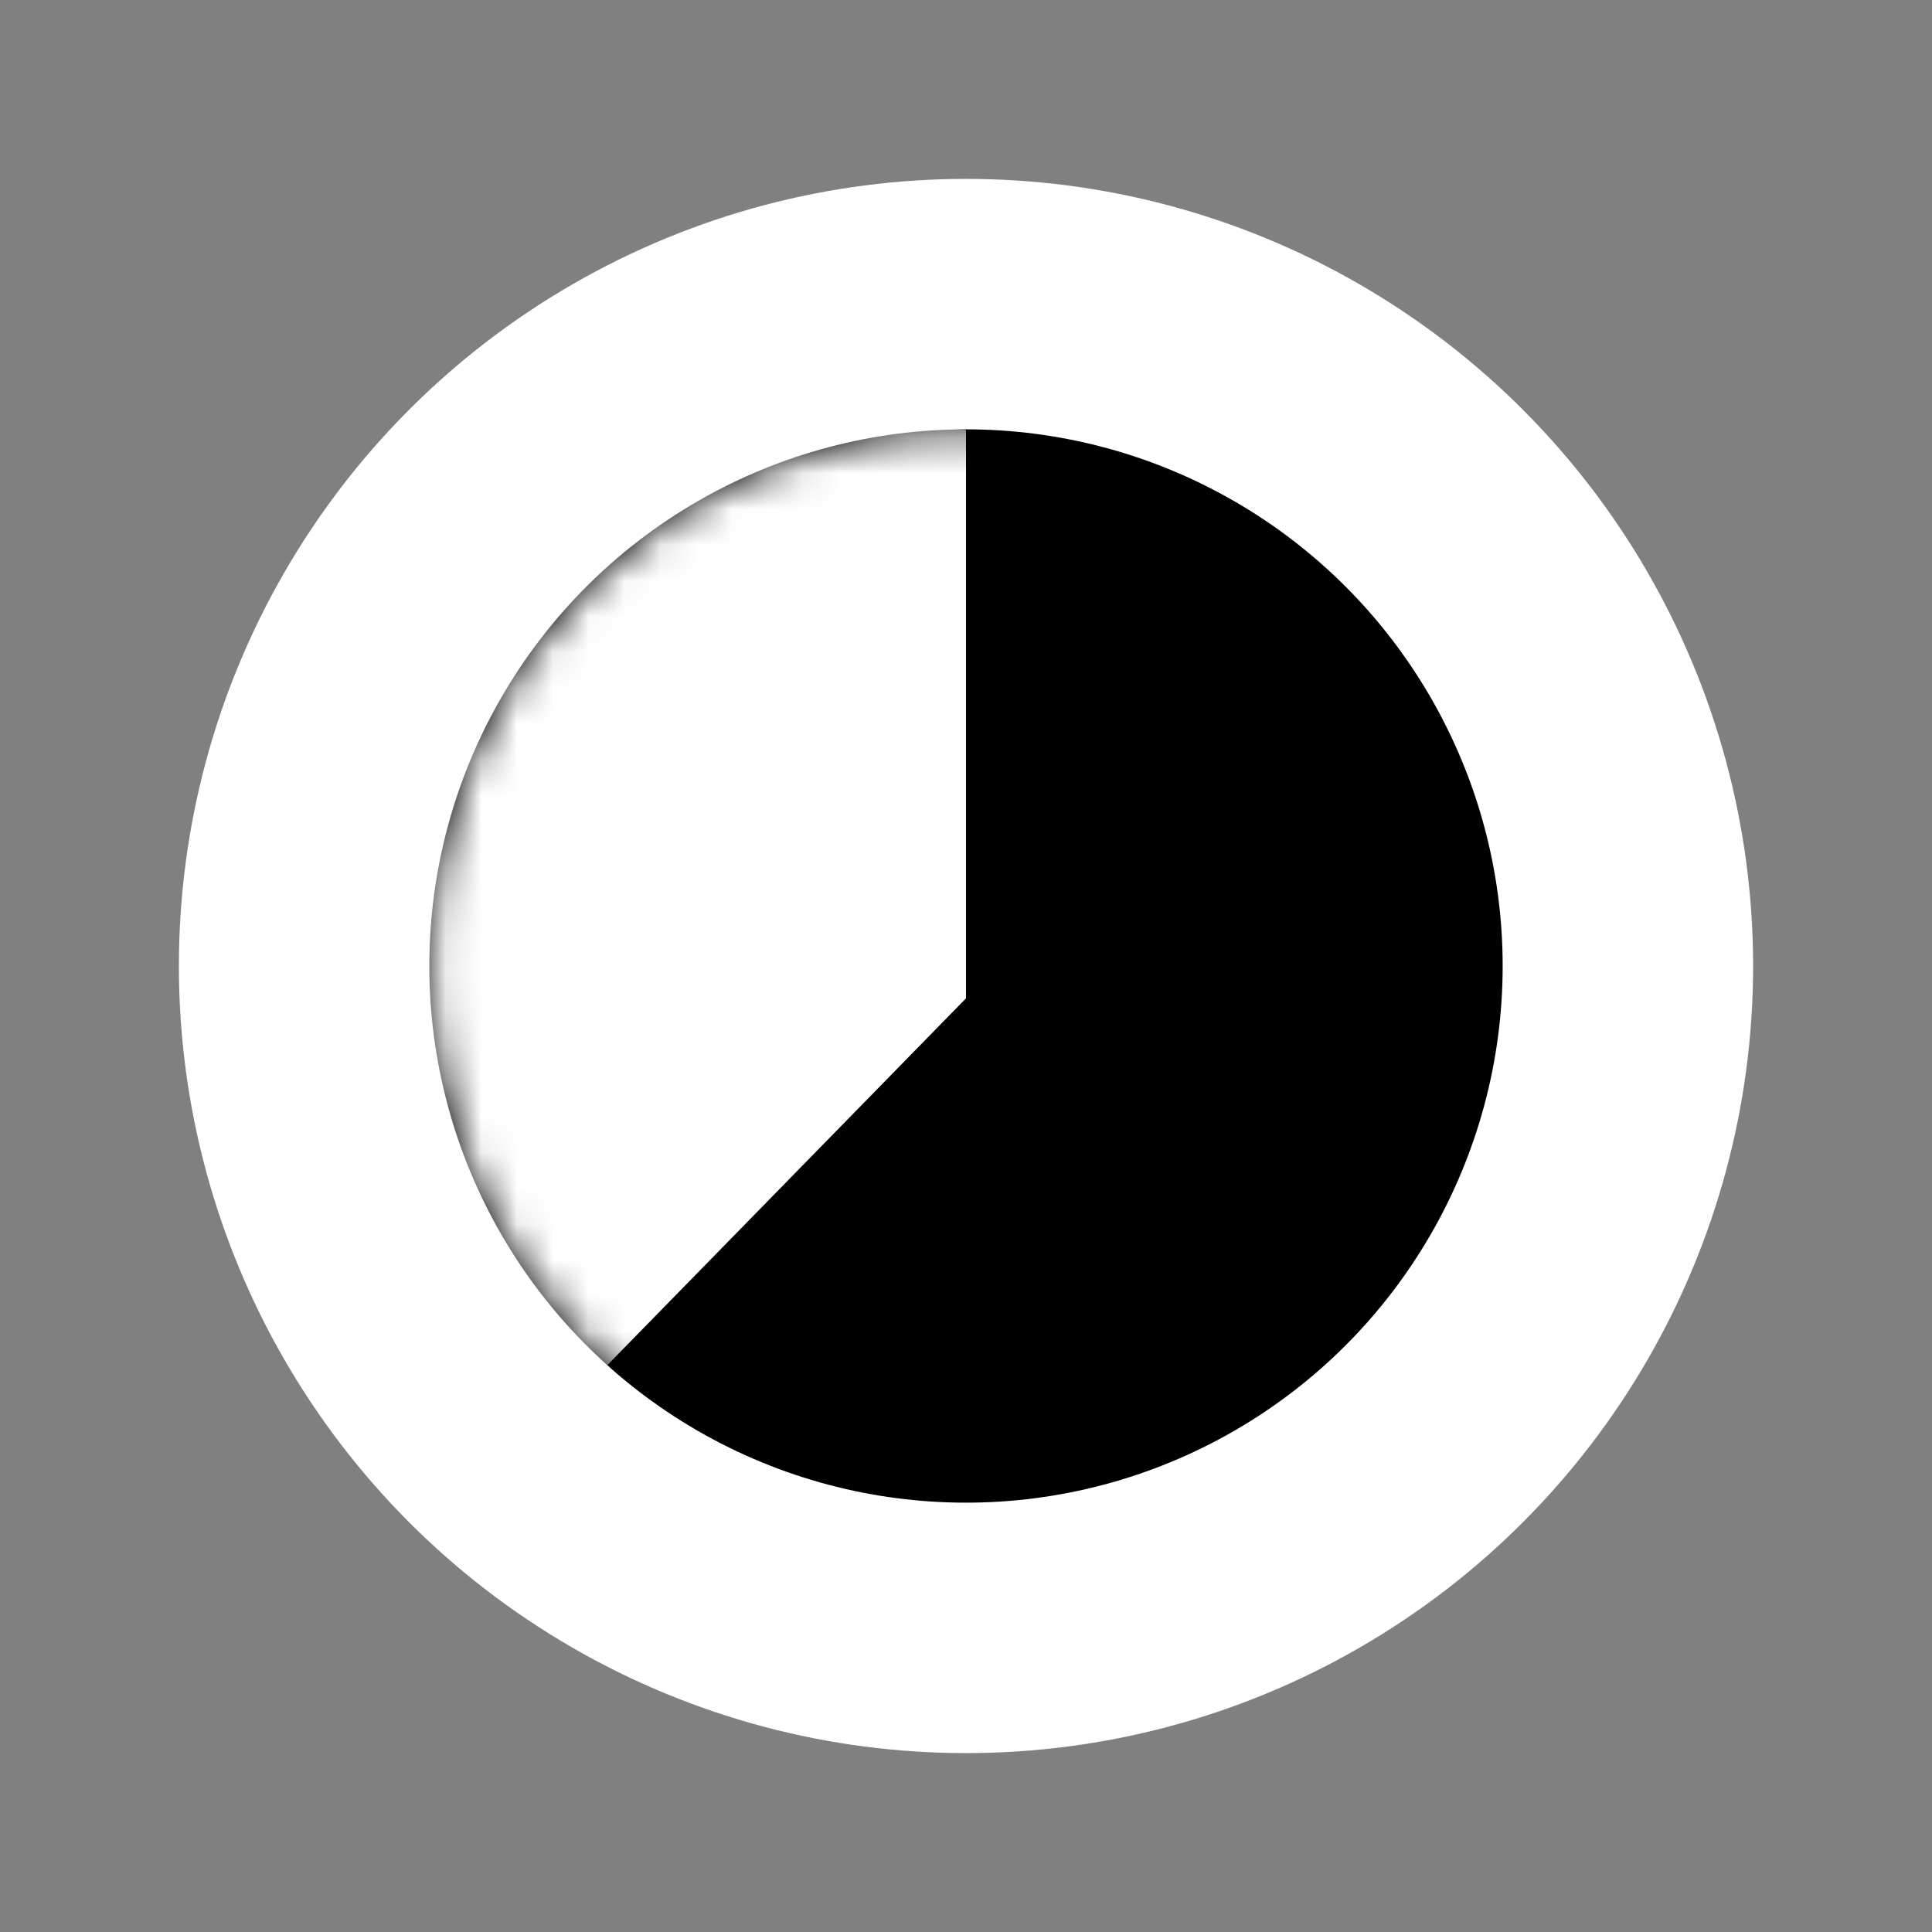 <?xml version="1.0" encoding="UTF-8"?>
<svg  viewBox="0 0 54 54" version="1.1" xmlns="http://www.w3.org/2000/svg" xmlns:xlink="http://www.w3.org/1999/xlink">
    <rect x="0" y="0" width="54" height="54" fill="#808080" stroke="none"/>
    <title>working</title>
    <defs>
        <circle id="path-1" cx="15.057" cy="15.28" r="15"></circle>
    </defs>
    <g id="working" stroke="none" stroke-width="1" fill="none" fill-rule="evenodd">
        <g>
            <g id="Base-State" fill="#FFFFFF">
                <circle id="Oval" cx="27" cy="27" r="22"></circle>
            </g>
            <g id="Path" transform="translate(11.943, 11.72)">
                <mask id="mask-2" fill="white">
                    <use xlink:href="#path-1"></use>
                </mask>
                <use id="Mask" fill="currentColor" xlink:href="#path-1"></use>
                <path d="M15.057,0.296 L15.057,16.184 L4.48,27 C2.034,24.101 0.56,21.908 0.057,20.421 C-1.804,14.925 -0.816,10.149 0.057,7.946 C0.966,5.651 1.98,1.99 7.028,0.296 C8.207,-0.099 10.883,-0.099 15.057,0.296 Z" fill="#FFFFFF" mask="url(#mask-2)"></path>
            </g>
        </g>
    </g>
</svg>
